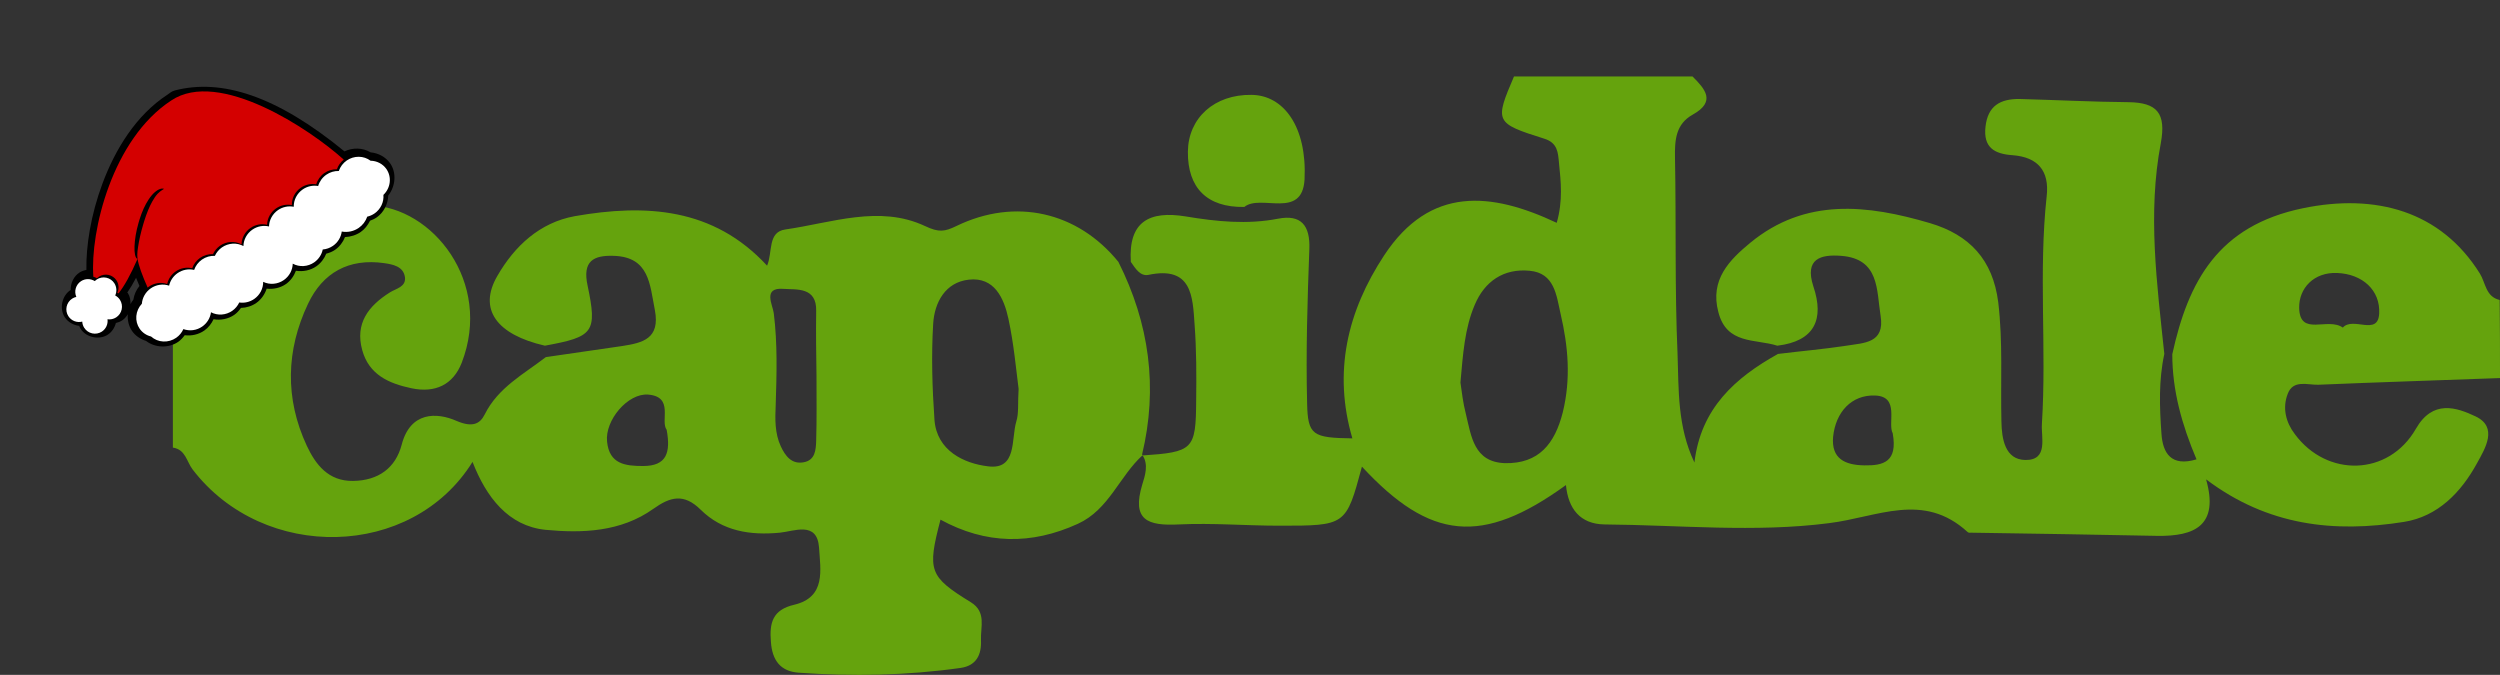 <svg
    fill="none"
    xmlns="http://www.w3.org/2000/svg"
    viewBox="0 0 752 203"
  >
    <rect x="0" y="0" width="752" height="203" fill="#333333" stroke="none"/>
    <path
      d="M752 113.723C733.781 114.392 715.562 114.965 697.342 115.729C694.082 115.824 689.767 114.105 688.137 118.498C686.507 122.7 687.562 126.997 690.247 130.531C699.932 143.71 718.534 143.232 726.685 129.003C731.767 120.121 738.863 122.509 744.712 125.278C751.425 128.525 747.589 134.828 745.096 139.317C740.301 148.103 733.301 155.36 723.137 156.984C702.233 160.326 682.192 158.225 663.589 144.187C667.521 158.034 660.233 161.377 648.822 161.186C630.219 160.804 611.616 160.517 593.014 160.231C592.63 160.231 592.151 160.326 591.863 160.04C578.534 147.816 564.822 155.551 550.151 157.366C528 160.231 505.178 157.939 482.644 157.748C475.356 157.652 471.712 153.068 471.041 145.906C445.822 164.146 430.192 162.523 409.671 140.367C404.877 158.13 404.877 158.13 384.836 158.13C374.767 158.13 364.699 157.27 354.63 157.748C345.233 158.225 340.342 156.506 343.603 145.715C344.37 143.232 345.616 139.699 343.603 136.834L343.411 137.025C358.945 135.974 359.712 135.306 359.808 120.503C359.904 112.864 359.904 105.224 359.329 97.584C358.753 89.18 358.562 79.917 345.425 82.686C342.931 83.164 341.493 80.681 340.151 78.771C339.384 66.643 345.712 63.3 356.74 65.115C365.945 66.643 375.151 67.598 384.452 65.783C391.356 64.446 394.137 67.789 393.849 74.951C393.274 90.326 392.794 105.797 393.178 121.267C393.37 131.008 394.904 131.677 406.795 131.868C400.945 111.909 405.26 93.668 416.384 76.765C430.192 55.851 448.603 57.761 468.26 67.025C470.178 60.34 469.507 54.61 468.931 48.88C468.644 45.919 468.548 42.959 464.521 41.718C449.658 37.038 449.562 36.656 455.411 23C473.342 23 491.178 23 509.11 23C512.945 26.82 516.205 30.544 509.205 34.46C504.027 37.325 503.74 42.195 503.836 47.447C504.219 67.12 503.74 86.793 504.603 106.37C504.986 117.161 504.507 128.239 509.685 139.126C511.603 122.795 521.959 113.628 534.808 106.465C541.712 105.606 548.616 105.033 555.425 103.982C560.603 103.123 567.027 103.314 565.685 95.005C564.438 87.27 565.397 77.816 553.794 76.956C547.658 76.479 542.767 77.816 545.452 86.124C548.808 96.056 545.836 102.645 534.616 103.982C528 101.881 519.37 103.696 516.877 93.859C514.288 84.119 520.233 78.198 526.466 73.041C543.055 59.385 561.753 61.581 580.548 67.12C592.438 70.653 599.438 78.102 601.068 90.899C602.507 102.932 601.74 114.869 602.027 126.806C602.123 131.963 603.082 138.266 609.219 138.362C616.219 138.457 613.918 131.581 614.206 127.475C615.644 104.651 613.151 81.827 615.644 59.003C616.507 51.363 612.959 47.257 605.384 46.684C599.918 46.301 596.562 44.392 597.233 38.184C597.904 31.786 601.74 29.685 607.589 29.78C618.425 30.067 629.356 30.64 640.192 30.735C648.918 30.831 651.603 34.078 649.973 43.055C645.945 64.16 648.822 85.36 651.027 106.465C649.301 114.392 649.589 122.413 650.164 130.435C650.548 136.356 653.137 140.463 660.712 138.171C656.301 127.761 653.425 117.448 653.425 106.561C658.219 84.596 667.233 67.884 692.74 62.632C714.507 58.143 734.164 63.396 745.959 82.304C747.685 85.074 747.685 89.276 751.904 90.231C752 98.252 752 105.988 752 113.723ZM439.301 115.06C439.685 117.734 440.069 121.172 440.932 124.515C442.562 131.199 443.329 139.03 452.726 139.317C462.89 139.508 467.685 133.491 470.082 124.037C472.575 113.914 471.712 104.173 469.411 94.337C468.164 88.798 467.589 82.113 460.11 81.445C452.342 80.681 446.589 84.596 443.616 91.663C440.548 98.825 440.068 106.561 439.301 115.06ZM569.329 130.34C567.699 127.284 571.534 119.262 564.055 118.975C556.959 118.689 552.164 123.942 551.397 131.39C550.822 137.98 554.945 139.89 560.794 139.985C566.548 140.081 570.863 138.935 569.329 130.34ZM704.726 98.539C707.795 95.101 715.274 101.213 715.658 94.337C716.041 87.27 710.575 82.4 703 82.113C696 81.827 691.493 86.697 691.589 92.618C691.781 101.404 700.123 95.292 704.726 98.539Z"
      fill="#65A30D"
    />
    <path
      d="M343.795 136.834C336.699 143.232 333.63 153.259 324.233 157.557C310.233 163.955 296.521 163.764 282.904 156.315C278.877 171.691 279.452 173.409 292.014 181.145C296.808 184.105 294.89 188.594 295.082 192.605C295.274 196.997 293.644 200.244 288.945 200.913C272.74 203.205 256.438 203.491 240.233 202.345C234.767 201.963 232.274 198.621 231.89 193.082C231.411 187.352 232.37 183.437 238.89 181.909C248.575 179.617 246.753 171.309 246.37 164.719C245.795 156.602 238.795 159.849 234.575 160.231C225.562 161.09 217.315 159.753 210.795 153.355C205.712 148.294 201.589 149.439 196.507 153.068C186.726 160.04 175.123 160.422 164.096 159.371C152.877 158.225 146.26 149.535 142.137 138.935C123.918 168.253 79.329 169.112 57.945 141.227C56.123 138.839 55.836 135.21 52 134.637C52 122.986 52 111.431 52 99.78C54.301 99.589 55.26 97.966 55.931 96.056C65.329 70.081 84.123 61.008 111.26 61.772C130.055 62.25 148.274 84.883 138.877 109.139C136.288 115.729 130.918 118.307 123.726 116.779C116.918 115.347 110.973 112.673 108.959 105.319C106.753 97.297 110.781 92.045 117.301 87.939C119.123 86.793 122.192 86.315 121.808 83.355C121.329 80.108 118.164 79.535 115.575 79.153C104.931 77.625 97.069 82.018 92.657 91.377C86.041 105.319 85.657 119.835 92.274 134.064C94.959 139.794 98.794 144.76 106.178 144.665C113.849 144.569 119.027 140.749 120.849 133.682C123.438 123.846 131.301 123.942 137.342 126.615C142.041 128.621 144.342 127.57 145.781 124.705C149.808 116.588 157.479 112.577 164.192 107.42C171.863 106.274 179.534 105.224 187.205 104.078C193.342 103.123 198.616 101.881 196.986 93.287C195.452 85.551 195.356 77.243 184.521 76.956C178.575 76.765 175.123 78.484 176.753 85.933C179.726 100.067 178.479 101.308 163.904 103.982C149.329 100.64 143.767 93 149.616 82.973C154.795 73.996 162.37 66.929 172.918 65.019C194.205 61.295 214.63 62.441 230.74 79.917C232.466 75.906 230.836 69.794 236.205 69.03C250.205 67.025 264.493 61.581 278.205 67.98C282.425 69.985 284.151 69.698 287.699 67.98C305.438 59.385 324.137 63.682 336.411 78.771C345.712 97.297 348.397 116.588 343.507 136.834H343.795ZM306.397 116.97C305.63 111.049 304.959 103.409 303.329 95.865C301.986 89.658 299.11 83.259 291.438 84.119C284.342 84.883 281.082 90.995 280.699 97.393C280.123 106.943 280.411 116.588 281.082 126.233C281.753 135.592 290 139.412 297.192 140.272C306.014 141.418 304.096 132.059 305.726 126.711C306.493 124.228 306.11 121.363 306.397 116.97ZM245.603 113.15C245.507 113.15 245.507 113.15 245.603 113.15C245.507 106.656 245.411 100.067 245.507 93.573C245.699 86.22 239.562 87.175 235.63 86.888C229.301 86.411 232.466 91.759 232.753 94.242C233.904 103.409 233.616 112.673 233.329 121.84C233.137 126.042 233.041 130.34 234.863 134.255C236.205 137.12 238.123 139.794 241.863 139.03C245.219 138.362 245.411 135.306 245.507 132.632C245.699 126.233 245.603 119.739 245.603 113.15ZM200.534 129.289C198.521 126.615 202.836 119.357 194.973 118.689C188.836 118.211 181.932 126.424 182.603 132.823C183.274 139.603 188.068 140.176 193.438 140.176C200.534 140.176 201.781 136.165 200.534 129.289Z"
      fill="#65A30D"
    />
    <path
      d="M374.288 62.25C362.973 62.441 357.219 56.424 357.315 45.633C357.411 35.51 365.274 28.348 376.493 28.539C386.082 28.634 393.178 38.089 392.411 53.941C391.74 66.165 379.178 58.239 374.288 62.25Z"
      fill="#65A30D"
    />
    <g clip-path="url(#clip0)">
      <path
        d="M52.646 27.189C52.132 27.321 51.721 27.54 51.402 27.741C51.335 27.784 51.27 27.83 51.208 27.88C50.843 28.131 50.52 28.379 50.388 28.465C40.961 34.608 34.678 44.858 30.81 55.246C27.298 64.676 25.848 74.094 25.989 81.191C25.263 81.332 24.551 81.568 23.927 81.966C23.925 81.967 23.923 81.969 23.921 81.97C22.191 83.084 21.209 85.175 21.262 87.22C21.256 87.223 21.25 87.224 21.244 87.227C21.244 87.227 21.243 87.228 21.242 87.228C18.639 88.9 17.791 92.793 19.463 95.398C19.463 95.399 19.464 95.4 19.465 95.4C20.417 96.88 22.083 97.814 23.823 98.023C23.95 98.319 24.059 98.625 24.233 98.897C24.233 98.898 24.234 98.9 24.235 98.901C25.907 101.507 29.799 102.357 32.402 100.684C32.403 100.683 32.404 100.682 32.405 100.682C33.643 99.885 34.483 98.581 34.86 97.16C35.515 97.009 36.148 96.76 36.715 96.398C36.715 96.398 36.717 96.397 36.718 96.396C37.447 95.928 37.998 95.265 38.435 94.525C38.311 96.306 38.714 98.115 39.732 99.581C39.732 99.581 39.733 99.582 39.733 99.582C40.732 101.016 42.252 102.026 43.923 102.547C46.652 104.654 50.759 104.802 53.624 102.811C53.625 102.81 53.627 102.808 53.629 102.807C54.391 102.274 55.017 101.584 55.565 100.833C57.605 101.098 59.751 100.616 61.45 99.433C61.451 99.433 61.452 99.432 61.453 99.431C62.672 98.58 63.611 97.374 64.233 96.028C66.374 96.4 68.675 95.953 70.474 94.704C70.476 94.702 70.477 94.701 70.479 94.699C71.276 94.142 71.921 93.41 72.481 92.618C74.117 92.579 75.746 92.067 77.094 91.129C77.094 91.129 77.095 91.128 77.095 91.128C78.579 90.093 79.649 88.54 80.214 86.83C82.222 87.062 84.325 86.612 85.995 85.449C85.996 85.449 85.996 85.448 85.998 85.447C87.394 84.472 88.42 83.034 89.011 81.443C91.12 81.778 93.37 81.346 95.136 80.12C95.138 80.118 95.14 80.117 95.141 80.116C96.487 79.177 97.528 77.828 98.132 76.308C99.071 76.057 99.983 75.706 100.783 75.152C100.785 75.15 100.787 75.149 100.789 75.148C102.138 74.204 103.173 72.84 103.775 71.314C105.469 71.247 107.147 70.718 108.541 69.749C108.543 69.748 108.544 69.747 108.546 69.746C109.754 68.901 110.648 67.7 111.311 66.384C112.005 66.135 112.678 65.83 113.284 65.41C113.286 65.408 113.288 65.407 113.291 65.406C115.422 63.917 116.713 61.381 116.788 58.803C118.958 56.082 119.352 52.002 117.37 49.147C117.369 49.145 117.368 49.143 117.366 49.142C116.033 47.231 113.803 46.032 111.475 45.829C109.125 44.414 106.109 44.338 103.62 45.541C83.101 28.698 66.558 23.618 52.649 27.188L52.646 27.189ZM99.057 49.107C90.749 51.034 107.585 47.334 99.246 49.065C99.219 49.071 99.193 49.077 99.167 49.084C99.032 49.118 98.897 49.154 98.764 49.194C100.399 48.696 104.575 47.393 98.912 49.147L99.057 49.107ZM84.22 59.837C80.111 60.97 88.511 58.745 84.385 59.794C80.848 60.693 85.437 59.565 84.526 59.76C84.391 59.793 84.256 59.829 84.123 59.869C84.089 59.879 84.055 59.89 84.021 59.902C75.918 62.784 92.22 57.071 84.094 59.877L84.22 59.837ZM82.259 60.718C82.126 60.797 81.994 60.88 81.865 60.966C81.864 60.967 81.863 60.967 81.862 60.968C81.81 61.002 81.76 61.039 81.711 61.078L81.87 60.962C78.292 63.332 85.719 58.563 82.075 60.829C78.858 62.829 83.473 60.037 82.259 60.718L82.259 60.718ZM76.733 65.651L76.881 65.612C68.554 67.458 85.392 63.9 77.041 65.579C77.01 65.585 76.98 65.592 76.95 65.6C76.817 65.633 76.685 65.668 76.554 65.708C77.846 65.343 82.641 63.88 76.733 65.651V65.651ZM67.394 71.04C63.284 72.17 71.681 69.951 67.554 70.998C64.055 71.886 68.45 70.806 67.69 70.965C67.557 70.998 67.425 71.034 67.293 71.073C67.261 71.083 67.229 71.093 67.197 71.104C59.086 73.956 75.41 68.307 67.275 71.078L67.394 71.04ZM61.671 74.627L61.829 74.588C53.472 76.289 70.308 72.977 61.936 74.567C61.897 74.575 61.858 74.583 61.819 74.593C61.691 74.625 61.563 74.66 61.436 74.698C62.414 74.398 64.223 73.846 61.529 74.668C57.443 75.915 65.775 73.453 61.671 74.627L61.671 74.627ZM54.195 78.74L54.362 78.695C46.035 80.52 62.892 77.017 54.538 78.659C54.507 78.666 54.475 78.673 54.443 78.68C54.31 78.713 54.177 78.749 54.046 78.788C55.861 78.232 59.712 77.044 54.195 78.74L54.195 78.74ZM40.928 83.566C41.244 84.367 41.583 85.187 41.949 86.028C40.976 87.195 40.352 88.628 40.123 90.124C39.801 90.554 39.48 90.983 39.251 91.468C39.284 90.329 39.116 89.189 38.496 88.225C38.496 88.223 38.495 88.222 38.494 88.22C38.44 88.137 38.344 88.09 38.286 88.009C39.139 86.777 40.019 85.319 40.928 83.566L40.928 83.566ZM46.223 83.294C37.923 85.255 54.759 81.497 46.425 83.248C46.4 83.254 46.375 83.26 46.349 83.266C46.341 83.269 46.333 83.271 46.324 83.273C46.29 83.279 46.256 83.286 46.223 83.294L46.223 83.294ZM46.084 83.333L46.092 83.337C46.047 83.349 46.002 83.361 45.957 83.374C47.831 82.792 51.536 81.641 46.084 83.333L46.084 83.333Z"
        fill="black"
      />
      <path
        d="M51.527 30.215C33.756 41.795 27.085 69.651 28.077 83.25C28.458 83.348 28.822 83.505 29.156 83.714C29.344 83.528 29.551 83.362 29.774 83.218C31.55 82.077 33.916 82.593 35.057 84.371C35.761 85.471 35.855 86.853 35.308 88.039C35.426 88.101 35.54 88.169 35.65 88.243C37.329 86.144 39.254 82.758 41.395 77.82C41.362 77.87 41.108 77.85 40.908 77.462C40.786 77.247 40.691 76.98 40.618 76.634C40.469 75.943 40.422 75.15 40.463 74.097C40.536 72.096 40.898 69.736 41.68 67.001C41.776 66.662 41.878 66.32 41.986 65.975C42.728 63.614 43.623 61.648 44.711 59.994C45.395 58.949 46.091 58.17 46.825 57.597C48.208 56.499 49.241 56.681 49.261 56.801C49.288 56.968 48.417 57.223 47.432 58.266C46.86 58.879 46.356 59.611 45.782 60.644C44.874 62.289 44.133 64.12 43.406 66.423C43.301 66.756 43.2 67.088 43.102 67.416C42.301 70.118 41.845 72.239 41.544 74.199C41.384 75.257 41.314 75.87 41.297 76.566C41.291 76.908 41.292 77.097 41.319 77.317C41.365 77.576 41.407 77.802 41.395 77.82C41.553 79.543 42.877 83.08 44.41 86.511C44.526 86.414 44.646 86.321 44.77 86.233C46.399 85.1 48.456 84.797 50.295 85.419C50.632 83.905 51.54 82.558 52.831 81.655C54.297 80.636 56.117 80.283 57.821 80.687C58.25 79.437 59.075 78.346 60.17 77.58C61.315 76.784 62.687 76.386 64.061 76.454C64.526 75.436 65.261 74.556 66.186 73.909C68.124 72.564 70.634 72.408 72.649 73.509C72.695 71.558 73.694 69.721 75.329 68.578C76.802 67.554 78.633 67.202 80.344 67.615C80.395 65.671 81.393 63.841 83.023 62.703C84.421 61.732 86.146 61.365 87.787 61.69C87.74 59.641 88.753 57.677 90.474 56.478C91.839 55.53 93.517 55.157 95.126 55.443C95.523 54.078 96.388 52.878 97.571 52.054C98.681 51.283 100.007 50.886 101.342 50.927C101.726 49.786 102.441 48.773 103.396 48.016C93.2 38.799 65.841 20.611 51.527 30.215Z"
        fill="#D40000"
      />
      <path
        d="M45.345 86.739C46.148 86.181 47.068 85.816 48.029 85.674C48.99 85.533 49.964 85.619 50.87 85.925C51.207 84.411 52.115 83.064 53.406 82.161C54.131 81.658 54.951 81.311 55.812 81.144C56.673 80.977 57.554 80.993 58.396 81.193C58.825 79.943 59.65 78.852 60.746 78.086C61.89 77.289 63.262 76.892 64.637 76.96C65.102 75.942 65.836 75.062 66.761 74.415C67.71 73.756 68.821 73.369 69.964 73.298C71.107 73.227 72.237 73.476 73.224 74.015C73.247 73.054 73.502 72.104 73.968 71.246C74.434 70.389 75.098 69.647 75.904 69.084C76.632 68.578 77.457 68.23 78.322 68.064C79.188 67.897 80.074 67.917 80.919 68.121C80.945 67.163 81.201 66.217 81.667 65.363C82.133 64.508 82.795 63.77 83.598 63.209C84.29 62.728 85.07 62.391 85.889 62.217C86.709 62.042 87.55 62.035 88.362 62.196C88.339 61.188 88.573 60.182 89.042 59.271C89.512 58.361 90.202 57.574 91.049 56.984C91.725 56.515 92.485 56.182 93.284 56.004C94.083 55.826 94.904 55.807 95.701 55.949C96.098 54.583 96.964 53.384 98.146 52.56C99.257 51.789 100.582 51.392 101.917 51.433C102.342 50.168 103.172 49.063 104.279 48.289C105.352 47.543 106.627 47.146 107.919 47.157C109.211 47.167 110.454 47.585 111.466 48.349C112.413 48.362 113.338 48.595 114.165 49.028C114.992 49.461 115.7 50.083 116.23 50.843C117.036 52.005 117.388 53.425 117.223 54.85C117.059 56.276 116.388 57.612 115.331 58.621C115.422 59.685 115.224 60.763 114.756 61.744C114.288 62.724 113.568 63.572 112.67 64.199C112.003 64.662 111.254 64.992 110.467 65.171C109.997 66.534 109.107 67.713 107.924 68.54C107.185 69.054 106.351 69.416 105.471 69.606C104.591 69.796 103.683 69.809 102.798 69.646C102.687 70.496 102.395 71.318 101.942 72.059C101.489 72.799 100.884 73.441 100.168 73.941C99.251 74.577 98.183 74.96 97.08 75.049C96.76 76.601 95.842 77.987 94.521 78.909C93.571 79.569 92.461 79.956 91.318 80.027C90.175 80.098 89.045 79.849 88.057 79.31C88.035 80.271 87.78 81.22 87.314 82.078C86.847 82.936 86.183 83.677 85.378 84.24C84.469 84.873 83.411 85.257 82.318 85.352C81.224 85.446 80.134 85.247 79.163 84.777C79.174 85.774 78.935 86.766 78.466 87.664C77.997 88.562 77.314 89.337 76.477 89.921C75.153 90.841 73.534 91.223 71.966 90.984C71.501 91.987 70.772 92.854 69.859 93.493C68.92 94.145 67.824 94.531 66.695 94.609C65.565 94.686 64.446 94.451 63.463 93.931C63.352 94.781 63.06 95.603 62.606 96.343C62.153 97.083 61.548 97.725 60.833 98.225C60.008 98.799 59.06 99.169 58.072 99.302C57.083 99.436 56.084 99.329 55.162 98.991C54.699 100.036 53.953 100.941 53.008 101.602C51.862 102.398 50.489 102.794 49.114 102.726C47.738 102.657 46.442 102.127 45.438 101.222C44.042 100.883 42.83 100.057 42.02 98.895C41.246 97.781 40.889 96.426 41.008 95.056C41.127 93.686 41.715 92.382 42.674 91.361C42.743 90.452 43.02 89.564 43.482 88.763C43.945 87.963 44.582 87.271 45.345 86.739V86.739Z"
        fill="white"
      />
      <path
        d="M24.396 84.562C25.008 84.17 25.719 83.96 26.446 83.958C27.173 83.956 27.885 84.162 28.5 84.55C28.688 84.364 28.895 84.198 29.118 84.054C29.54 83.783 30.012 83.597 30.506 83.508C31 83.419 31.507 83.429 31.997 83.536C32.488 83.643 32.953 83.845 33.365 84.132C33.778 84.419 34.13 84.784 34.401 85.207C34.747 85.748 34.952 86.368 34.996 87.009C35.04 87.65 34.922 88.291 34.652 88.874C35.234 89.182 35.728 89.634 36.084 90.188C36.355 90.61 36.541 91.082 36.63 91.577C36.719 92.071 36.71 92.579 36.603 93.069C36.496 93.56 36.294 94.025 36.008 94.438C35.721 94.85 35.356 95.202 34.934 95.474C34.164 95.966 33.243 96.166 32.338 96.038C32.434 96.758 32.324 97.49 32.019 98.15C31.715 98.809 31.229 99.368 30.619 99.761C29.766 100.309 28.73 100.496 27.739 100.28C26.749 100.063 25.884 99.462 25.336 98.609C24.978 98.048 24.772 97.403 24.739 96.739C23.96 96.941 23.137 96.892 22.388 96.599C21.638 96.306 21 95.784 20.564 95.107C20.016 94.253 19.829 93.216 20.045 92.225C20.261 91.234 20.861 90.369 21.715 89.821C22.096 89.577 22.517 89.403 22.959 89.306C22.596 88.474 22.542 87.539 22.805 86.669C23.068 85.8 23.632 85.053 24.396 84.562V84.562Z"
        fill="white"
      />
    </g>
    <defs>
      <clipPath id="clip0">
        <rect
          width="118"
          height="167"
          fill="white"
          transform="translate(0.399 31.116) rotate(-15)"
        />
      </clipPath>
    </defs>
  </svg>